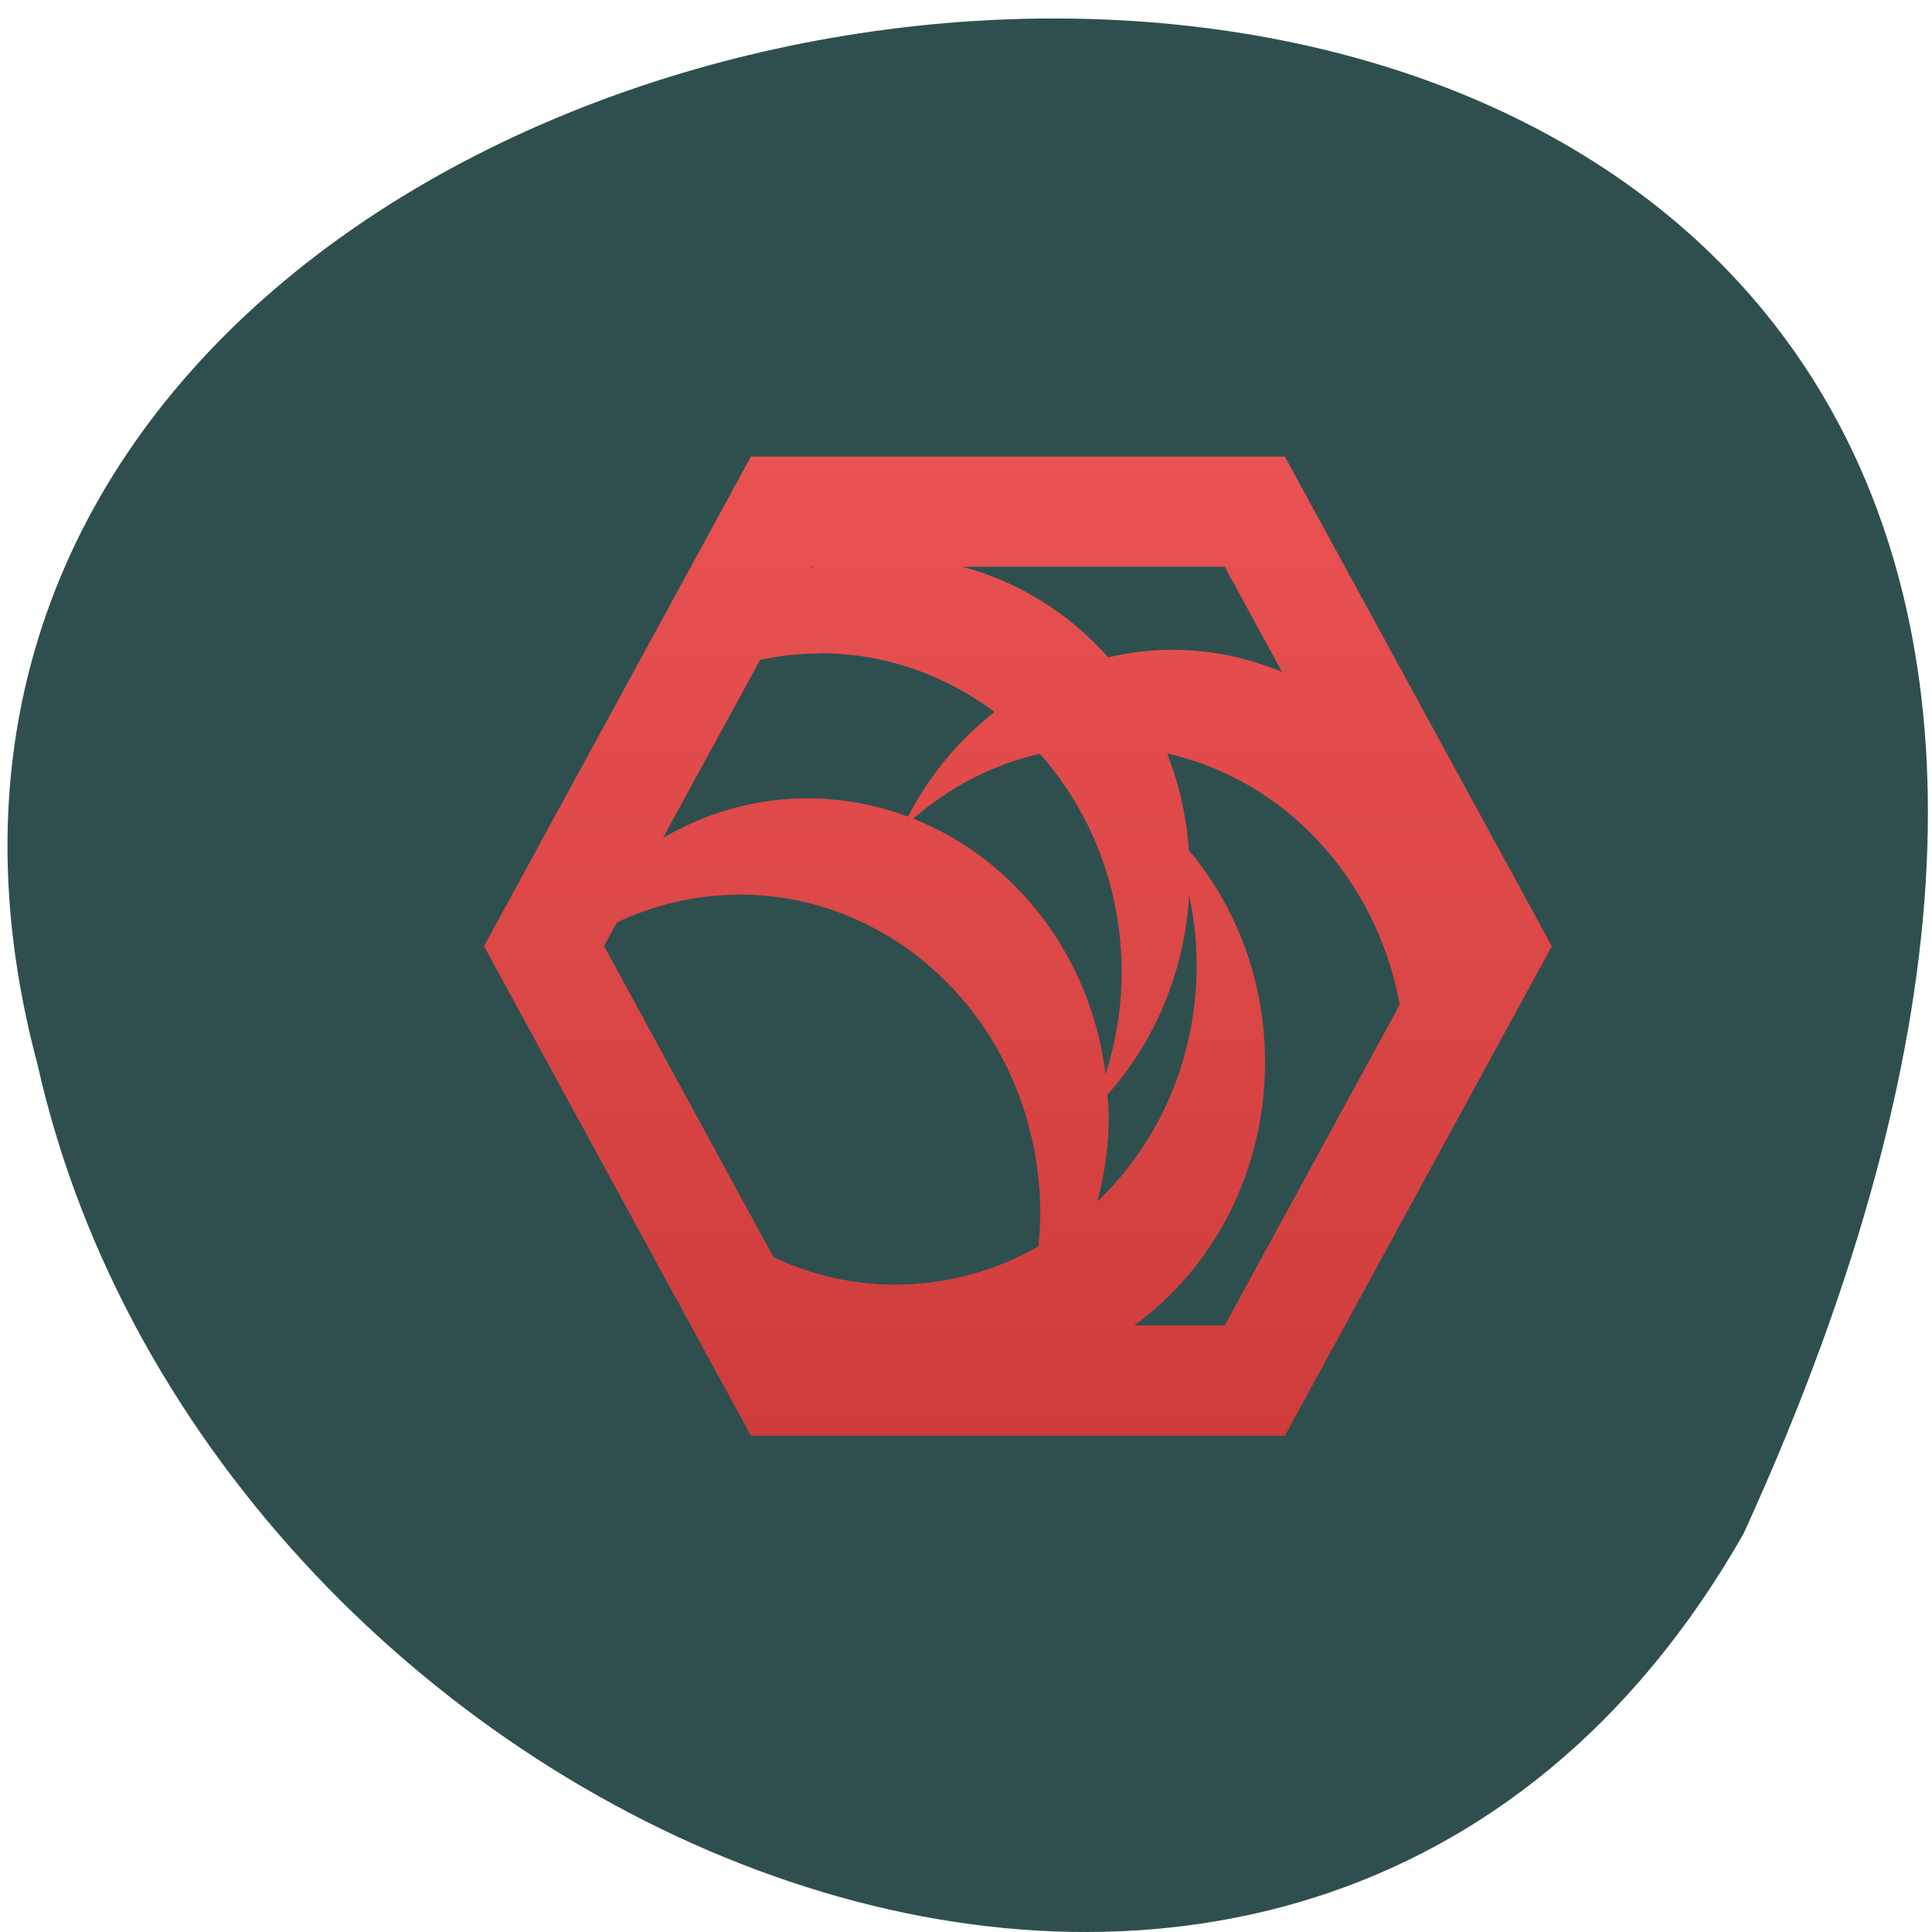 
<svg xmlns="http://www.w3.org/2000/svg" xmlns:xlink="http://www.w3.org/1999/xlink" width="32px" height="32px" viewBox="0 0 32 32" version="1.1">
<defs>
<linearGradient id="linear0" gradientUnits="userSpaceOnUse" x1="0" y1="10.432" x2="0" y2="3.14" gradientTransform="matrix(2.115,0,0,2.239,2.535,0.507)">
<stop offset="0" style="stop-color:rgb(80.784%,23.529%,23.529%);stop-opacity:1;"/>
<stop offset="1" style="stop-color:rgb(91.765%,32.157%,32.157%);stop-opacity:1;"/>
</linearGradient>
</defs>
<g id="surface1">
<path style=" stroke:none;fill-rule:nonzero;fill:rgb(18.431%,30.98%,30.98%);fill-opacity:1;" d="M 28.879 25.402 C 44.523 -8.855 -5.336 -4.617 0.621 17.629 C 3.496 30.48 21.543 38.281 28.879 25.402 Z M 28.879 25.402 "/>
<path style=" stroke:none;fill-rule:nonzero;fill:url(#linear0);" d="M 12.438 7.562 L 8.016 15.672 L 12.438 23.781 L 21.281 23.781 L 25.703 15.672 L 21.281 7.562 Z M 13.43 9.387 L 13.48 9.387 C 13.461 9.391 13.441 9.395 13.418 9.402 Z M 15.941 9.387 L 20.285 9.387 L 21.234 11.129 C 20.668 10.895 20.059 10.762 19.418 10.762 C 19.051 10.762 18.695 10.809 18.355 10.887 C 17.715 10.164 16.879 9.637 15.941 9.387 Z M 13.586 10.82 C 14.664 10.82 15.656 11.184 16.473 11.793 C 15.883 12.254 15.395 12.84 15.039 13.527 C 14.52 13.332 13.957 13.223 13.371 13.223 C 12.5 13.223 11.691 13.465 10.98 13.879 L 12.59 10.93 C 12.91 10.859 13.246 10.824 13.586 10.824 Z M 19.332 12.48 C 21.285 12.918 22.805 14.559 23.184 16.641 L 20.285 21.953 L 18.785 21.953 C 20.094 21.004 20.953 19.41 20.953 17.59 C 20.953 16.238 20.473 15.012 19.691 14.082 C 19.652 13.52 19.527 12.98 19.332 12.48 Z M 17.223 12.484 C 18.062 13.43 18.578 14.699 18.578 16.105 C 18.578 16.695 18.48 17.262 18.312 17.793 C 18.066 15.832 16.816 14.23 15.125 13.559 C 15.723 13.043 16.434 12.664 17.223 12.484 Z M 12.238 14.816 C 15.004 14.816 17.23 17.176 17.23 20.105 C 17.23 20.285 17.215 20.465 17.199 20.645 C 16.496 21.047 15.688 21.277 14.824 21.277 C 14.105 21.277 13.43 21.113 12.812 20.824 L 10.004 15.668 L 10.219 15.277 C 10.836 14.988 11.516 14.82 12.238 14.82 Z M 19.695 14.828 C 19.777 15.203 19.82 15.59 19.82 15.988 C 19.82 17.547 19.184 18.941 18.176 19.902 C 18.293 19.457 18.363 18.988 18.363 18.504 C 18.363 18.379 18.352 18.254 18.344 18.129 C 19.121 17.258 19.621 16.105 19.695 14.828 Z M 19.695 14.828 "/>
</g>
</svg>
